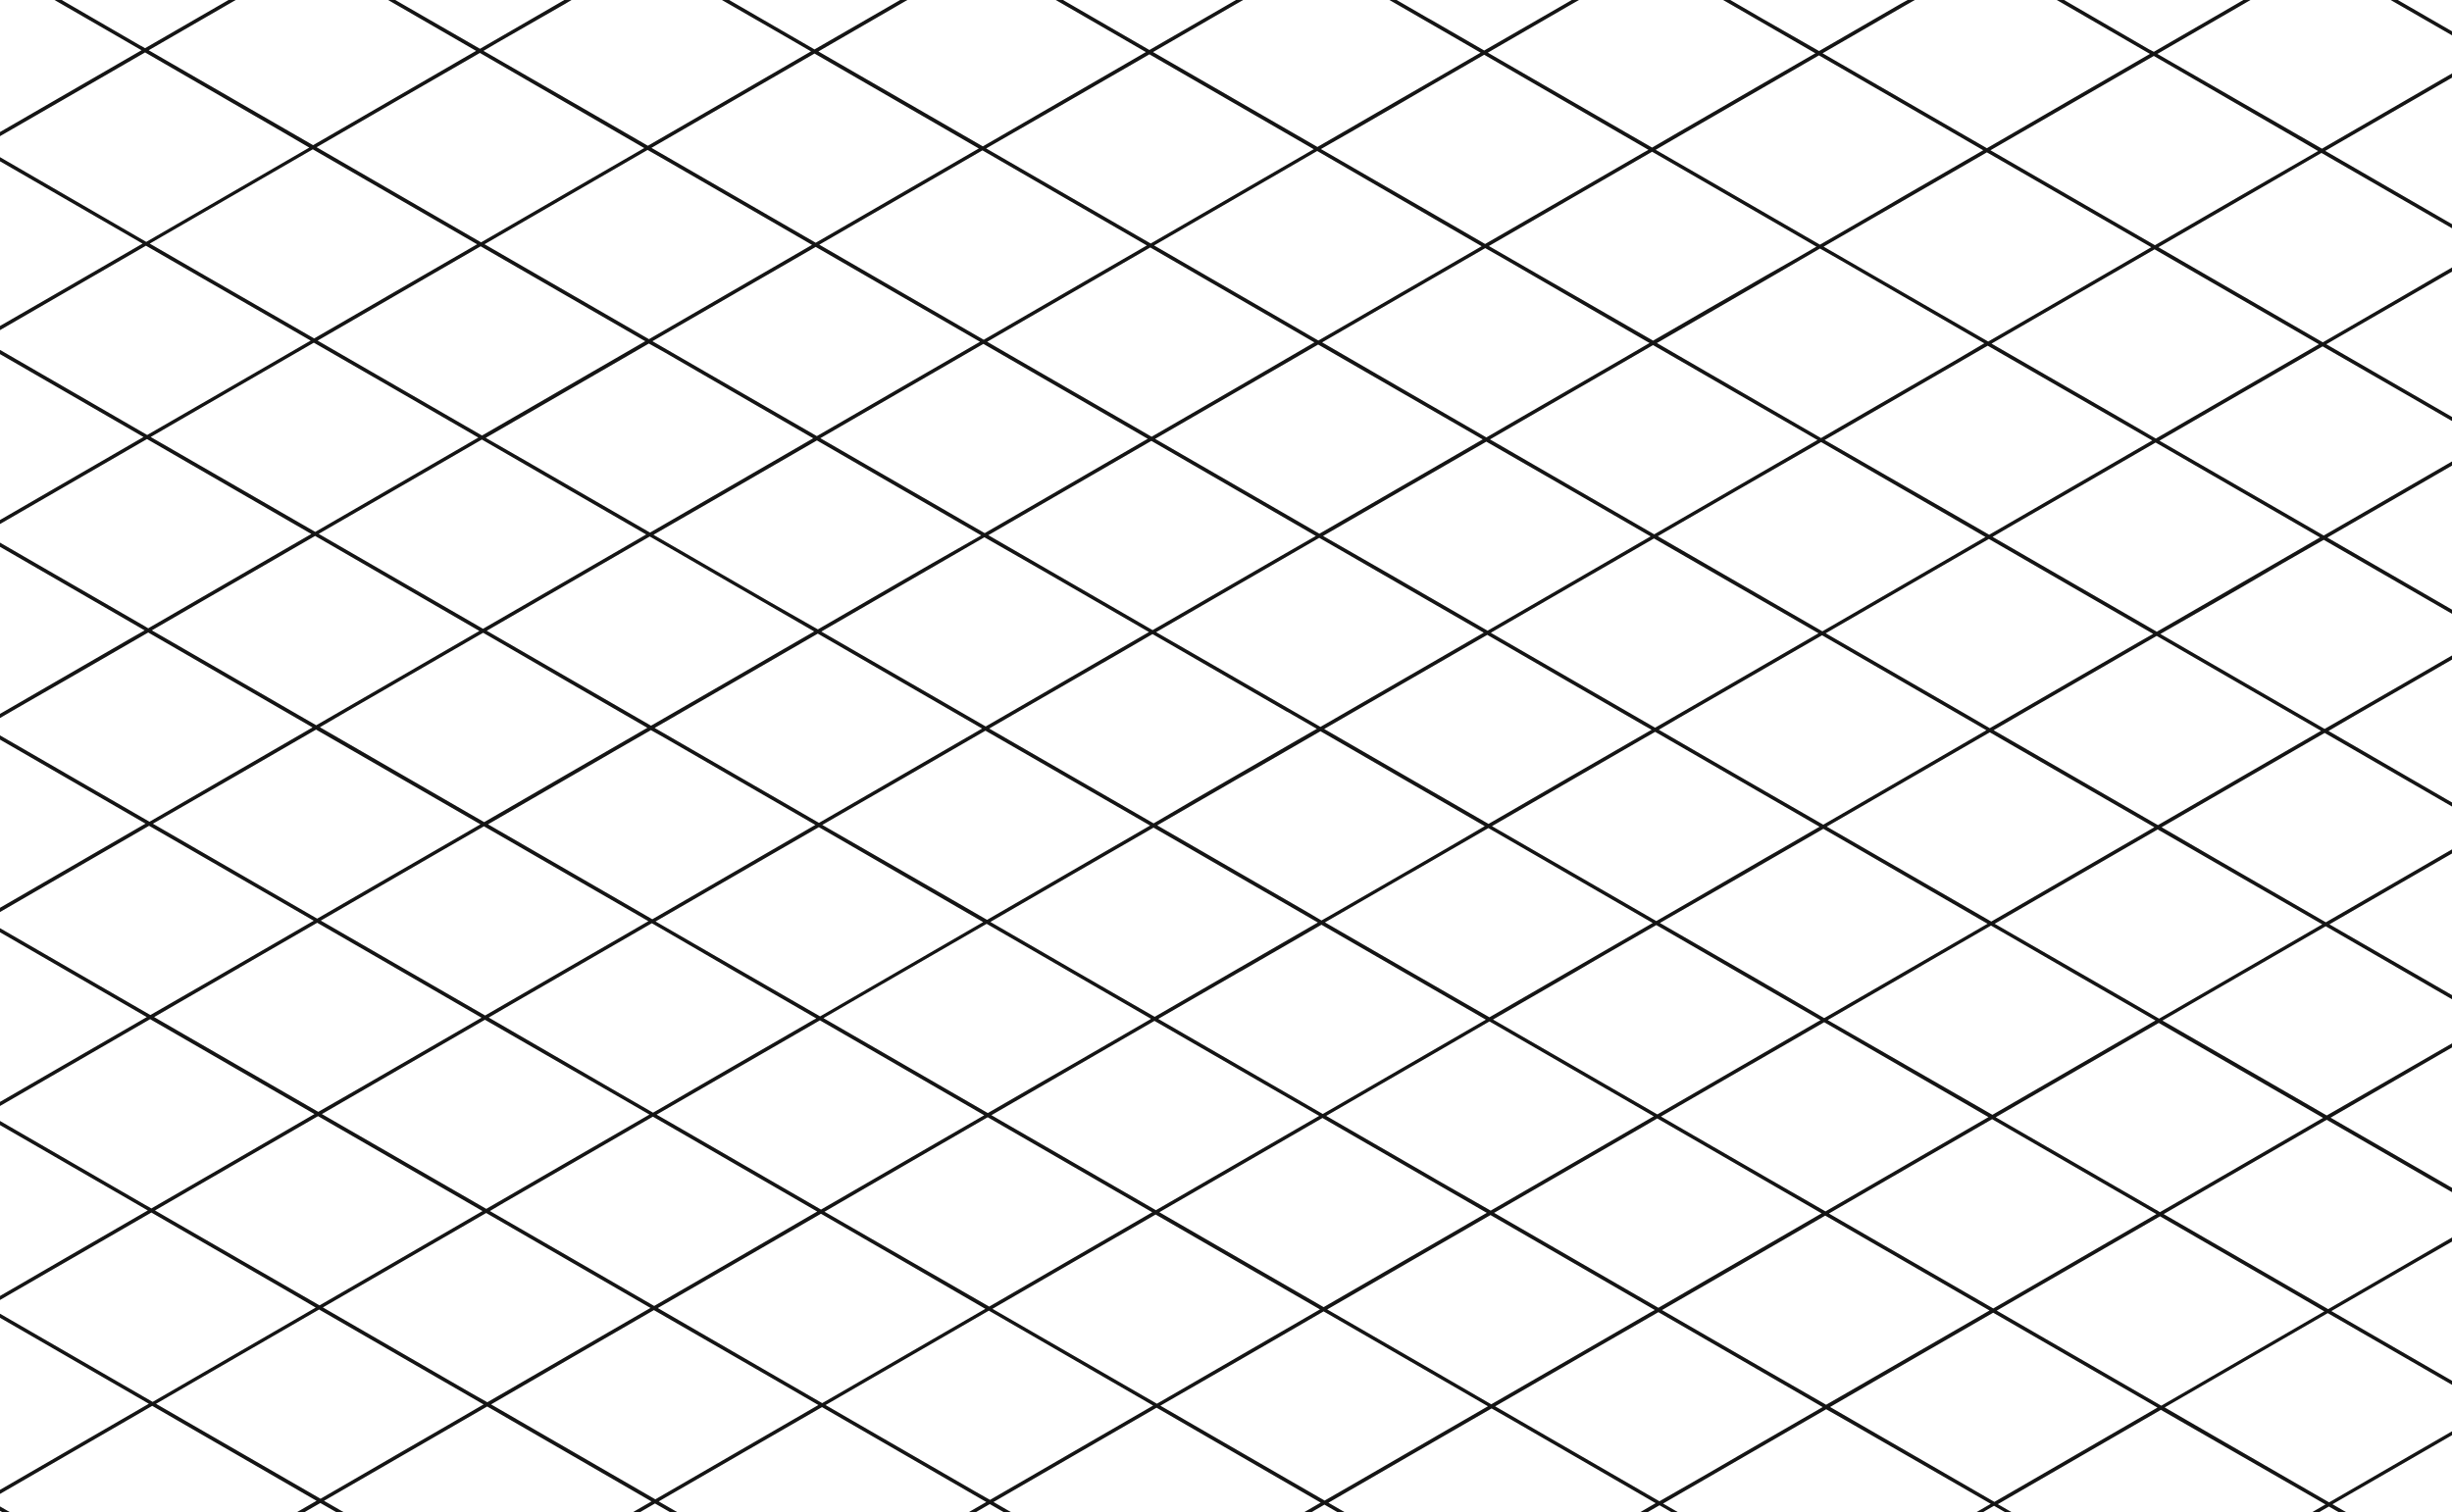 <svg width="1728" height="1066" viewBox="0 0 1728 1066" fill="none" xmlns="http://www.w3.org/2000/svg">
<path d="M1662.63 1186.39L1702.13 1163.53L1759.57 1130.29L1826.12 1168.76V1165.83L1790.77 1145.41L1762.09 1128.84L1787.68 1114.06L1819.63 1095.61L1826.12 1091.86V1088.93L1759.57 1127.25L1643.77 1060.37L1655.01 1053.86L1701.31 1027.14L1758.76 993.901L1826.05 1032.75V1029.82L1761.36 992.559L1818.81 959.324L1826.03 955.163V952.233L1816.27 957.845L1758.81 991.081L1747.87 984.784L1643 924.199L1689.24 897.479L1700.55 890.963L1750.41 862.381L1758.29 857.836L1826.33 897.123V894.193L1766.64 859.643L1760.71 856.221L1770.49 850.581L1818.24 822.985L1826.2 818.385V815.456L1815.69 821.535L1758.24 854.771L1642.45 787.86L1699.91 754.624L1757.36 721.388L1826.2 761.085V758.348L1759.96 720.02L1761.83 718.979L1775.51 711.012L1817.44 686.784L1820.84 684.84L1826.2 681.692V678.763L1757.44 718.487L1641.64 651.576L1699.09 618.341L1721.6 605.336L1756.6 585.105L1826.12 625.267V622.337L1759.15 583.653L1816.6 550.419L1826.03 544.943V542.068L1814.05 548.995L1756.6 582.231L1745.65 575.907L1640.99 515.265L1659.75 504.315L1698.44 482.029L1748.07 453.365L1755.97 448.793L1826.2 489.367V486.437L1764.43 450.847L1758.63 447.343L1788.93 429.821L1816.01 414.189L1826.2 408.303V405.183L1813.48 412.519L1799.25 420.732L1755.88 445.864L1640.16 378.955L1658.19 368.552L1697.69 345.747L1755.15 312.483L1826.12 353.549V350.62L1786.33 327.649L1757.67 311.224L1783.24 296.44L1815.2 277.988L1826.15 271.691V268.543L1755.17 309.608L1639.43 242.671L1650.67 236.156L1696.96 209.436L1754.41 176.2L1826.2 217.621V214.692L1757.01 174.721L1814.45 141.485L1826.12 134.751V131.821L1811.92 140.035L1754.47 173.271L1743.52 166.973L1638.68 106.36L1684.92 79.64L1696.21 73.124L1745.84 44.433L1753.72 39.888L1826.2 81.748V78.819L1762.2 41.859L1756.27 38.328L1766.07 32.853L1813.8 5.173L1822.77 0H1817.69L1811.25 3.723L1753.81 36.959L1689.79 0H1684.76L1751.27 38.328L1740.95 44.296L1734.85 47.8L1693.81 71.564L1636.36 104.8L1533.13 45.364L1520.36 38L1577.81 4.764L1586.01 0H1580.96L1575.32 3.285L1545.07 20.779L1526.55 31.484L1517.87 36.521L1515.13 35.043H1514.97L1454.59 0H1449.48L1515.13 38L1480.12 58.231L1457.68 71.18L1400.23 104.471L1395.17 101.541L1384.72 95.519L1284.43 37.561L1341.88 4.325L1349.45 0H1344.36L1339.41 2.737L1281.96 35.973L1244.29 14.427L1242.07 13.168L1239.85 11.881L1219.39 0H1214.33L1279.36 37.561L1239.96 60.229L1221.83 70.715L1203.41 81.365L1182.9 93.192L1164.29 104.032L1158.66 100.776L1148.78 95.081L1048.51 37.124L1105.96 3.888L1112.78 0H1107.69L1103.5 2.436L1045.97 35.591L1008.49 13.935L1006.27 12.731L1004.05 11.444L984.22 0H979.16L1043.42 37.124L1004.05 59.901L985.889 70.359L928.437 103.595L812.575 36.713L870.028 3.477L876.101 0H871.04L810.031 35.235L749.104 0H744.016L807.541 36.713L692.637 103.184L576.748 36.275L634.2 3.04L639.452 0H634.364L631.628 1.587L574.012 34.824L513.824 0H508.735L546.763 21.901L571.549 36.22L562.685 41.34L514.043 69.511L456.591 102.747L413.993 78.107L346.665 39.287L340.728 35.864L350.495 30.115L398.235 2.737L402.777 0H397.716L395.719 1.149L338.267 34.387L278.543 0H273.481L335.531 35.864L325.216 41.805L319.143 45.336L278.105 69.1L220.653 102.336L117.568 42.817L104.791 35.427L162.325 2.191L166.128 0H161.04L159.781 0.739L129.523 18.205L111.001 28.911L102.247 33.975L99.675 32.469H99.511L43.481 0H38.393L99.729 35.427L64.712 55.657L42.196 68.661L-15.257 101.897L-20.291 98.996L-30.824 93.083L-99 53.576V56.507L-39.605 90.811L-18.923 102.747L-17.909 103.349L-18.949 103.951L-21.685 105.457L-75.389 136.612L-89.233 144.607L-99 150.245V153.312L-93.309 150.027L-75.308 139.624L-63.435 132.643L-15.339 104.827L8.819 118.789L100.468 171.737L43.016 204.973L-14.6 238.181L-99 189.451V192.38L-17.144 239.687L-36.295 250.803L-74.596 272.923L-99 286.968V289.897L-72.133 274.375L-71.232 273.853L-49.619 261.369L-16.789 242.371L-14.683 241.139L101.125 308.048L43.673 341.284L-13.78 374.52L-41.657 358.395L-99 325.323V328.252L-72.161 343.748L-16.707 375.807L-16.405 375.971L-73.859 409.207L-99 423.716V426.645L-71.396 410.657L-49.756 398.201L-13.861 377.449L101.945 444.359L91.003 450.601L44.303 477.595L-13.151 510.831L-28.635 501.879L-99 461.196V464.125L-39.059 498.757L-16.707 511.679L-15.667 512.281L-16.707 512.884L-73.173 545.517L-99 560.439V563.368L-70.657 546.941L-13.204 513.705L0.475 521.644L102.548 580.588L45.096 613.824L-12.357 647.06L-99 597.069V600.025L-14.928 648.592L-16.707 649.633L-72.435 681.828L-99 697.16V700.116L-69.919 683.307L-68.003 682.184L-58.701 676.709L-47.403 670.165L-14.572 651.167L-12.465 649.961L43.263 682.184L45.013 683.197L102.329 716.324L103.451 716.953L45.999 750.135L-11.455 783.371L-99 732.969V735.899L-14.491 784.712L-14.189 784.904L-71.643 818.14L-99 833.908V836.837L-69.18 819.617L-24.476 793.773L-11.645 786.355L104.163 853.264L69.144 873.496L46.628 886.5L-10.905 919.873L-15.94 916.971L-26.419 910.92L-99 868.841V871.771L-35.173 908.648L-14.491 920.585L-13.477 921.187L-14.517 921.789L-17.253 923.295L-70.957 954.451L-84.801 962.444L-99 970.657V973.587L-88.877 967.756L-70.876 957.352L-59.003 950.508L-10.907 922.611L13.251 936.573L104.901 989.52L47.448 1022.76L-10.004 1055.99L-99 1004.74V1007.67L-12.712 1057.55L-31.863 1068.67L-70.164 1090.79L-99 1107.38V1110.31L-67.703 1092.35L-66.799 1091.83L-45.185 1079.35L-12.356 1060.35L-10.249 1059.11L105.64 1125.89L48.187 1159.12L-9.265 1192.36L-37.143 1176.23L-99 1140.59V1143.54L-67.729 1161.59L-12.275 1193.64L-11.973 1193.81L-69.427 1227.05L-77.989 1231.97H-72.928L-66.964 1228.52L-45.324 1216.04L-9.429 1195.29L54.205 1231.97H59.131L-6.885 1193.81L4.059 1187.46L50.567 1160.57L108.02 1127.34L122.629 1135.77L223.855 1194.25L204.075 1205.66L158.66 1231.97H163.639L169.111 1228.96L197.864 1212.34L226.563 1195.73L289.268 1231.97H294.329L229.025 1194.25L247.053 1183.84L286.559 1161.01L344.012 1127.77L459.791 1194.69L418.289 1218.67L402.284 1227.89L395.336 1231.97H400.396L404.883 1229.37L462.336 1196.14L473.279 1202.46L524.439 1231.97H529.527L473.361 1199.53L464.961 1194.69L473.361 1189.84L522.605 1161.42L540.525 1151.07L580.14 1128.19L679.915 1185.84L695.92 1195.1L660.901 1215.33L638.385 1228.33L632.093 1231.97H637.181L640.929 1229.81L698.383 1196.57L739.584 1220.37L759.664 1231.97H764.725L717.615 1204.76L708.587 1199.53L700.927 1195.1L758.379 1161.86L815.831 1128.62L931.639 1195.53L906.715 1210.07L868.66 1231.97H873.721L876.757 1230.22L894.349 1220.06L934.264 1196.98L994.808 1231.97H999.897L983.865 1222.69L936.809 1195.53L994.261 1162.3L1010.68 1152.85L1051.85 1129.06L1111.87 1163.72L1158.63 1190.74L1167.63 1195.94L1110.23 1229.23L1105.42 1231.97H1110.48L1112.75 1230.66L1134.31 1218.28L1158.66 1204.19L1170.2 1197.53L1230.01 1231.97H1235.07L1219.67 1223.13L1203.25 1213.69L1172.58 1195.97L1230.03 1162.74L1246.45 1153.29L1287.48 1129.5L1347.51 1164.19L1402.96 1196.22L1403.29 1196.41L1345.84 1229.65L1341.76 1232H1346.85L1348.39 1231.1L1370 1218.61L1405.92 1197.86L1465.2 1231.97H1470.27L1408.65 1196.38L1419.6 1190L1466.11 1163.15L1523.56 1129.91L1538.17 1138.34L1639.4 1196.79L1619.64 1208.24L1578.6 1231.97H1583.67L1584.45 1231.51L1613.24 1214.89L1642 1198.27L1700.37 1231.97H1705.47L1644.59 1196.79L1662.63 1186.39ZM1756.37 992.559L1721.36 1012.79L1698.84 1025.79L1644.13 1057.47L1641.39 1059.03L1564.11 1014.43L1525.53 992.121L1582.99 958.885L1640.44 925.649L1756.37 992.559ZM1169.46 1058.26L1053.68 991.355L1090.75 969.945L1108.75 959.543L1120.6 952.671L1158.66 930.769L1168.72 924.965L1250.55 972.245L1284.53 991.875L1268.33 1001.21L1248.83 1012.49L1246.61 1013.78L1242.51 1016.13L1227 1025.11L1203.41 1038.8L1169.46 1058.26ZM168.672 682.184L223.553 650.481L300.648 695.024L337.5 716.324L339.333 717.392L252.908 767.327L224.292 783.753L125.337 726.617L108.621 716.953L166.073 683.717L168.809 682.184H168.672ZM1162.49 241.795L1143.34 252.937L1105.03 275.059L1061.59 300.136L1047.5 308.349L1008.54 285.817L1006.33 284.559L978.256 268.296L931.748 241.357L989.2 208.121L1006.27 198.265L1046.71 174.913L1061.1 183.125L1158.66 239.605L1162.49 241.795ZM1168.72 921.872L1163.69 918.969L1153.21 912.919L1052.94 854.961L1110.4 821.725L1155.1 795.909L1158.6 793.883L1167.93 788.408L1283.73 855.317L1244.29 878.151L1226.15 888.636L1203.31 901.832L1168.72 921.872ZM1163.25 378.107L1105.8 411.341L1048.35 444.577L1010.87 422.923L1008.65 421.636L1006.44 420.376L979.597 404.853L932.404 377.805L989.856 344.569L1006.27 335.124L1047.45 311.333L1107.5 345.883L1158.68 375.477L1163.25 378.107ZM1283.39 311.635L1343.4 346.321L1398.87 378.352L1399.19 378.544L1341.73 411.78L1284.28 445.016L1246.8 423.36L1244.59 422.073L1242.37 420.787L1215.34 405.183L1203.41 398.283L1168.31 377.996L1225.77 344.761L1242.19 335.316L1283.39 311.635ZM1167.99 785.56L1052.18 718.679L1052.56 718.459L1072.78 706.769L1109.71 685.443L1111.63 684.32L1120.93 678.844L1132.23 672.301L1158.66 657.052L1167.25 652.097L1282.59 718.897L1282.97 719.089L1225.52 752.324L1203.41 765.109L1167.99 785.56ZM816.268 718.24L842.423 703.128L873.803 685.004L874.952 684.429L909.697 664.361L931.283 651.877L987.668 684.429L994.644 688.453L1046.76 718.568L1047.12 718.788L989.665 752.024L932.212 785.259L816.816 718.568L816.268 718.24ZM810.797 718.459L753.645 751.476L732.088 763.823L726.233 767.217L715.099 773.652L696.139 784.603L683.335 777.211L666.045 767.217L581.453 718.349L580.332 717.692L637.784 684.456L638.221 684.211L695.319 651.221L811.097 718.131L810.743 718.349L810.797 718.459ZM574.121 718.459L517.708 751.037L489.529 767.327L470.68 778.279L460.229 784.328L437.549 771.243L430.873 767.383L344.421 717.281L346.255 716.215L359.933 708.275L401.847 684.045L405.267 682.075L459.381 650.811L468.847 656.285L517.299 684.429L575.271 717.912L574.148 718.568L574.121 718.459ZM777.201 467.328L788.719 460.676L812.22 446.987L907.016 501.741H907.18L928.027 513.76L913.719 521.973L870.492 546.968L842.861 562.901L812.985 580.396L697.124 513.568L717.369 501.851L754.631 480.332L762.455 475.815L777.147 467.328H777.201ZM1163.94 514.417L1162.9 515.019L1106.46 547.544L1049.01 580.779L1008.57 557.427L933.197 513.869L954.181 501.741L990.704 480.661L1030.89 457.472L1048.13 447.535L1140.57 501.003L1158.66 511.46L1163.94 514.417ZM1169.03 514.417L1183.03 506.204L1190.01 502.18L1226.56 481.072L1266.85 457.773L1284.07 447.836L1376.45 501.221L1398.81 514.143L1399.88 514.773L1398.81 515.375L1342.37 548.091L1284.92 581.327L1244.29 557.947L1203.25 534.265L1169.03 514.417ZM1232.47 554.032L1282.29 582.777L1252.75 599.861L1244.29 604.68L1224.78 615.987L1203.41 628.361L1167.25 649.249L1051.44 582.367L1108.89 549.131L1158.57 520.412L1166.43 515.896L1232.47 554.032ZM996.559 553.593L1046.35 582.367L1016.86 599.56L1008.49 604.405L988.844 615.74L937.876 645.088L931.309 648.839L922.036 643.364L815.529 581.82L872.983 548.584L884.528 542.068L906.085 529.612L930.571 515.457L996.559 553.593ZM810.524 581.929L753.071 615.165L695.619 648.401L659.725 627.676L579.484 581.491L631.737 551.376L637.017 548.337L694.469 515.075L810.524 581.929ZM634.665 546.804L616.636 557.235L577.157 580.04L461.351 513.131L469.011 508.723L518.885 479.895L576.337 446.659L617.128 470.257L692.117 513.568L634.665 546.804ZM469.011 520.495L574.613 581.491L517.161 614.755L459.709 647.991L414.157 621.653L343.929 581.08L401.381 547.844L434.923 528.38L458.724 514.691L469.011 520.495ZM522.36 684.429L468.929 653.548L462.007 649.551L468.929 645.553L513.796 619.628L528.953 610.867L577.076 583.079L692.856 649.989L635.404 683.224L577.952 716.46L522.36 684.429ZM757.64 684.429L697.944 649.879L755.396 616.644L809.019 585.68L812.931 583.408L928.739 650.289L903.159 665.073L871.204 683.525L813.752 716.761L757.64 684.429ZM1030.89 706.331L1010.59 694.613L1008.38 693.327L999.104 687.988L961.485 666.251L933.745 650.208L978.037 624.637L991.279 616.972L994.015 615.467L1008.49 607.116L1048.92 583.736L1079.87 601.613L1158.66 647.141L1164.7 650.619L1162.92 651.659L1107.2 683.855L1051.06 716.269L1049.66 717.091L1030.89 706.331ZM1260.71 703.183L1246.61 694.969L1244.4 693.711L1236.96 689.384L1203.41 670.029L1169.79 650.619L1214.19 625.131L1227.46 617.492L1230.06 615.987L1244.53 607.609L1284.97 584.256L1315.91 602.133L1400.72 651.167L1398.92 652.179L1343.11 684.429L1287 716.844L1285.57 717.665L1260.71 703.183ZM1288.47 718.815L1308.52 707.235L1345.65 685.771L1347.56 684.676L1356.87 679.2L1368.16 672.684L1401 653.685L1403.13 652.453L1458.72 684.593L1460.47 685.607L1517.92 718.733L1519.01 719.363L1461.56 752.599L1404.12 785.835L1288.07 719.089L1288.47 718.815ZM1287.37 582.696L1344.83 549.46L1402.28 516.224L1415.96 524.163L1518.23 583.133L1460.77 616.369L1403.32 649.605L1287.37 582.696ZM1386.93 504.343L1286.64 446.412L1344.09 413.176L1365.71 400.665L1401.63 379.94L1517.4 446.823L1506.47 453.065L1459.73 480.059L1402.28 513.295L1386.93 504.343ZM1281.57 446.412L1244.29 467.957L1242.07 469.245L1223.93 479.731L1203.31 491.639L1166.4 512.967L1150.89 503.987L1050.62 446.056L1108.07 412.82L1129.71 400.336L1158.49 383.691L1165.61 379.584L1281.57 446.412ZM1045.64 445.975L1008.49 467.437L1006.27 468.724L988.105 479.209L959.599 495.636L930.571 512.391L842.123 461.36L814.764 445.619L872.216 412.383L889.808 402.225L929.723 379.147L1045.64 445.975ZM902.311 392.151L812.275 444.167L713.211 386.921L704.155 381.692L696.495 377.257L753.947 344.021L811.399 310.785L927.316 377.805L902.311 392.151ZM735.124 402.444L809.703 445.536L716.275 499.605L694.635 512.089L578.827 445.208L636.279 411.972L693.731 378.736L735.124 402.444ZM656.36 397.407L633.844 410.411L576.392 443.647L542.523 424.347L468.929 381.829L460.529 376.984L468.929 372.137L518.173 343.748L536.093 333.372L575.708 310.484L675.483 368.141L691.488 377.395L656.36 397.407ZM468.929 384.54L562.193 438.417L573.793 445.125L549.171 459.335L516.34 478.361L459.381 511.213L458.807 511.543L348.963 448.083L343.027 444.632L373.367 427.084L400.451 411.424L457.904 378.188L468.929 384.54ZM413.912 400.747L397.935 410L383.681 418.213L340.4 443.236L224.593 376.327L242.621 365.923L282.127 343.091L339.579 309.855L455.387 376.764L413.912 400.747ZM413.912 488.628L456.208 513.048L413.912 537.468L398.673 546.284L341.221 579.52L330.277 573.223L225.441 512.637L244.208 501.687L282.948 479.292L332.603 450.601L340.483 446.056L413.912 488.628ZM413.912 624.528L456.947 649.359L440.093 659.105L413.912 674.217L341.877 715.831L226.071 648.948L283.523 615.712L306.039 602.681L341.057 582.476L413.912 624.528ZM421.299 764.672L457.685 785.671L418.371 808.393L400.151 818.905L342.699 852.141L226.836 785.315L284.288 752.079L341.74 718.843L421.299 764.672ZM354.927 847.953L402.667 820.384L460.12 787.148L473.279 794.732L551.14 839.712L575.927 854.031L567.063 859.151L518.475 887.349L461.023 920.585L418.453 895.945L351.179 857.097L345.243 853.675L354.927 847.953ZM473.361 791.803L462.745 785.725L473.361 779.592L520.28 752.489L538.2 742.14L577.815 719.253L691.241 784.793L693.595 786.163L658.576 806.367L636.06 819.399L578.608 852.635L473.361 791.803ZM638.604 820.795L696.056 787.559L812.028 854.551L697.124 921.023L581.071 854.168L638.604 820.795ZM715.372 795.745L706.344 790.543L698.683 786.108L756.135 752.872L813.588 719.636L929.668 786.601L904.636 801.056L814.6 853.072L715.372 795.745ZM874.541 821.315L931.993 788.079L1047.8 854.961L1008.43 877.712L990.267 888.171L932.815 921.407L817.035 854.524L874.541 821.315ZM1012.89 831.855L1010.7 830.568L1008.49 829.281L934.62 786.601L992.072 753.365L1008.49 743.92L1010.7 742.633L1049.66 720.02L1158.66 782.987L1165.44 786.901L1107.99 820.137L1050.54 853.373L1012.89 831.855ZM1248.83 832.265L1246.61 831.007L1244.4 829.72L1203.36 806.039L1170.53 787.039L1227.98 753.803L1244.4 744.357L1246.61 743.071L1285.57 720.567L1401.05 787.285L1401.37 787.449L1343.92 820.685L1286.48 853.921L1248.83 832.265ZM1346.39 822.164L1391.09 796.347L1403.92 788.928L1519.71 855.837L1484.68 876.069L1462.17 889.101L1404.72 922.337L1399.65 919.408L1389.2 913.384L1288.91 855.427L1346.39 822.164ZM1519.68 852.881H1519.51L1406.44 787.559L1463.89 754.323L1521.35 721.087L1535.96 729.547L1600.73 766.972L1637.12 787.997L1579.67 821.233L1549.39 838.727L1530.87 849.432L1522.13 854.469L1519.68 852.881ZM1499.19 705.044L1405.71 651.167L1463.15 617.931L1520.6 584.695L1636.57 651.576L1579.12 684.812L1562.49 694.421L1521.59 718.048L1499.19 705.044ZM1404.96 514.745L1426.85 502.015L1434.43 497.635L1462.36 481.509L1511.91 452.873L1519.89 448.273L1635.68 515.156L1578.23 548.392L1520.77 581.628L1404.96 514.745ZM1518.83 444.632L1517.29 443.756L1404.23 378.435L1415.17 372.056L1461.68 345.199L1519.13 311.963L1533.73 320.395L1634.96 378.845L1615.21 390.289L1519.92 445.344L1518.83 444.632ZM1492.76 293.703L1403.48 242.233L1460.93 208.997L1518.39 175.761L1625.39 237.579L1634.2 242.671L1576.75 275.907L1519.29 309.143L1492.76 293.703ZM1516.75 310.484L1459.29 343.72L1401.84 376.956L1373.96 360.859L1285.89 310.184L1343.35 276.948L1344.25 276.427L1365.87 263.916L1398.69 244.916L1400.83 243.712L1516.75 310.484ZM1379.16 253.348L1340.87 275.469L1297.44 300.573L1283.33 308.787L1244.29 286.201L1242.07 284.915L1214.19 268.735L1203.41 262.52L1167.69 241.823L1225.14 208.587L1242.21 198.704L1282.59 175.213L1297.01 183.427L1398.4 242.015L1379.16 253.348ZM1280.84 310.184L1251.04 327.376L1223.3 343.419L1217.39 346.841L1203.41 354.917L1165.77 376.655L1137.89 360.529L1050.04 309.745L1107.5 276.509L1108.4 275.989L1130.01 263.505L1162.84 244.505L1164.18 243.712L1164.95 243.273L1280.84 310.184ZM1044.9 309.745L1015.14 326.939L987.367 342.981L981.457 346.403L929.832 376.217L814.052 309.363L871.505 276.153L928.957 242.891L1044.9 309.745ZM869.043 274.62L811.591 307.856L704.62 246.093L695.728 240.919L753.18 207.683L810.633 174.447L898.179 225.095L926.303 241.357L869.043 274.62ZM808.855 309.307L751.403 342.571L693.951 375.807L681.147 368.415L663.856 358.395L578.116 308.896L635.568 275.661L693.02 242.425L808.855 309.307ZM633.105 274.183L575.653 307.419L459.791 240.536L468.929 235.252L517.325 207.3L519.131 206.232L526.737 201.852L574.86 174.064L690.64 240.919L633.105 274.183ZM468.956 248.721L573.081 308.952L515.629 342.187L487.451 358.449L467.233 370.139L458.095 375.423L428.74 358.449L414.021 349.963L370.959 325.076L342.315 308.651L367.868 293.893L399.823 275.415L457.275 242.179L468.956 248.721ZM413.939 264.108L339.689 307.008L223.827 240.097L235.071 233.609L281.279 206.861L338.731 173.627L454.729 240.536L413.939 264.108ZM278.543 274.62L337.089 308.459L222.185 374.931L201.94 363.268L122.984 317.712L106.187 308.048L163.639 274.812L179.124 265.86L221.173 241.576L278.543 274.62ZM337.828 444.769L280.376 478.005L274.303 481.509L222.841 511.241L116.72 449.944L107.965 444.907L107.007 444.359L151.027 418.871L164.541 411.068L193.295 394.451L222.076 377.805L337.828 444.769ZM338.567 581.08L303.576 601.312L281.033 614.316L246.863 634.055L223.525 647.552L146.348 602.955L107.745 580.643L165.28 547.544L222.732 514.308L338.567 581.08ZM340.044 853.703L329.757 859.643L323.684 863.175L282.647 886.939L225.195 920.175L122 860.656L109.223 853.264L166.676 820.028L224.128 786.792L340.044 853.703ZM340.783 990.013L305.901 1010.22L283.359 1023.22L228.641 1054.9L225.907 1056.49L148.564 1011.86L109.961 989.575L167.415 956.339L224.867 923.104L340.783 990.013ZM332.384 982.211L227.548 921.625L273.756 894.932L285.055 888.389L334.737 859.643L342.616 855.071L437.795 910.072L438.889 910.701L458.424 921.981L418.371 945.115L400.889 955.217L343.437 988.453L332.384 982.211ZM403.379 956.749L460.831 923.515L473.252 930.687L541.181 969.836L576.748 990.424L519.296 1023.66L461.843 1056.9L346.063 989.985L403.379 956.749ZM463.567 922.063L473.443 916.368L521.101 888.827L578.553 855.591L638.249 890.087L694.388 922.611L636.936 955.847L588.348 983.936L579.428 989.083L463.567 922.063ZM610.097 974.08L639.425 957.133L696.877 923.897L812.657 990.807L766.832 1017.28L755.151 1024.04L697.699 1057.28L687.137 1051.28L581.809 990.451L610.097 974.08ZM699.421 922.611L756.873 889.375L779.389 876.371L804.34 861.971L814.408 856.139L909.204 910.893L930.216 923.021L872.764 956.257L815.311 989.493L699.421 922.611ZM875.28 957.763L896.456 945.497L899.793 943.581L932.787 924.417L1014.64 971.671L1048.59 991.3L1032.4 1000.66L1012.89 1011.91L1010.7 1013.2L1006.6 1015.58L991.06 1024.54L959.407 1042.85L933.525 1057.77L901.981 1039.57L817.745 990.889L875.28 957.763ZM1010.7 966.579L935.332 923.049L956.343 910.92L992.865 889.759L1010.7 879.464L1050.4 856.523L1144.46 910.865L1158.66 919.079L1166.18 923.432L1165.14 924.035L1162.4 925.54L1108.56 956.668L1094.69 964.661L1050.92 989.904L1010.7 966.579ZM1246.61 967.016L1203.41 942.048L1171.27 923.487L1192.25 911.359L1228.8 890.251L1246.61 879.929L1286.31 856.905L1380.4 911.249L1401.05 923.185L1402.09 923.76L1401.03 924.391L1398.43 925.896L1344.56 956.996L1330.71 964.991L1286.93 990.232L1246.61 967.016ZM1326.67 970.411L1344.69 960.008L1356.53 953.164L1404.67 925.348L1428.81 939.311L1520.44 992.231L1462.99 1025.47L1405.53 1058.7L1289.73 991.82L1326.67 970.411ZM1407.17 923.869L1453.49 897.123L1464.71 890.635L1503.61 868.157L1522.25 857.399L1619.25 913.467L1638.03 924.417L1580.57 957.653L1523.12 990.889L1407.17 923.869ZM1755.64 856.357L1745.32 862.327L1739.23 865.831L1698.19 889.593L1640.73 922.829L1537.57 863.203L1524.79 855.837L1582.24 822.601L1639.69 789.365L1755.64 856.357ZM1716.21 697.597L1753.15 718.897L1755.01 719.937L1668.33 769.873L1639.72 786.3L1540.65 729.055L1523.95 719.417L1581.4 686.181L1584.13 684.648L1639.01 652.945L1716.21 697.597ZM1754.16 583.653L1719.15 603.859L1696.63 616.889L1662.45 636.629L1639.09 650.125L1561.89 605.528L1523.35 583.133L1580.8 549.897L1638.24 516.661L1754.16 583.653ZM1753.43 447.343L1695.97 480.579L1689.89 484.083L1638.24 513.815L1532.17 452.517L1523.43 447.452L1522.47 446.905L1566.6 421.608L1580.08 413.805L1608.87 396.969L1637.61 380.543L1753.43 447.343ZM1694.11 277.193L1752.68 311.032L1637.61 377.504L1617.4 365.813L1538.55 320.313L1521.84 310.649L1579.29 277.413L1594.77 268.488L1636.83 244.177L1694.11 277.193ZM1751.95 174.721L1716.93 194.953L1694.41 208.067L1639.69 239.741L1636.96 241.303L1559.67 196.596L1521.09 174.283L1578.55 141.075L1636 107.812L1751.95 174.721ZM1449.07 79.175L1460.28 72.687L1499.19 50.209L1517.87 39.449L1614.88 95.519L1633.65 106.469L1576.09 139.624L1518.64 172.86L1402.75 105.923L1449.07 79.175ZM1424.44 121.363L1516.07 174.283L1458.61 207.547L1401.16 240.755L1285.16 173.872L1322.23 152.436L1340.27 142.033L1352.11 135.188L1400.23 107.401L1424.44 121.363ZM1187.82 93.384L1224.37 72.276L1242.19 61.983L1281.88 39.04L1375.96 93.384L1396.61 105.32L1397.65 105.895L1396.59 106.524L1393.99 108.031L1340.04 139.159L1326.36 147.18L1282.59 172.476L1242.16 149.124L1203.39 126.701L1166.81 105.595L1187.82 93.384ZM1246.12 154.243L1280.09 173.872L1263.91 183.236L1244.29 194.377L1242.07 195.664L1237.97 198.019L1222.46 206.999L1203.31 217.949L1165 240.125L1049.25 173.435L1086.32 152.025L1104.32 141.623L1116.17 134.777L1164.29 106.963L1246.12 154.243ZM951.911 93.083L988.433 71.975L1006.27 61.544L1045.97 38.601L1140.03 93.081L1158.66 103.841L1161.69 105.621L1160.65 106.224L1157.92 107.729L1104.24 138.748L1090.37 146.741L1046.6 171.984L1006.27 148.603L930.9 105.073L951.911 93.083ZM1010.21 153.969L1044.16 173.571L1027.97 182.935L1008.49 194.187L1006.27 195.473L1002.17 197.855L986.628 206.807L954.975 225.123L929.093 240.043L897.549 221.755L813.313 173.024L870.767 139.788L891.941 127.523L895.279 125.607L928.273 106.443L1010.21 153.969ZM752.496 71.564L775.012 58.532L799.963 44.132L810.031 38.301L904.827 93.053L925.839 105.181L868.387 138.417L810.933 171.653L694.989 104.635L752.496 71.564ZM808.225 173.024L762.4 199.497L750.719 206.26L693.267 239.496L682.788 233.445L577.377 172.476L605.583 156.187L634.911 139.24L692.364 106.004L808.225 173.024ZM468.929 98.557L516.56 70.989L574.012 37.753L633.708 72.248L689.792 104.663L632.34 137.872L583.779 165.96L574.86 171.107L459.107 104.225L468.929 98.557ZM468.929 112.877L536.695 152.025L572.261 172.613L514.808 205.849L457.356 239.085L341.467 172.175L398.919 138.939L456.372 105.703L468.929 112.877ZM269.215 77.12L280.513 70.577L330.305 41.885L338.184 37.313L423.296 86.593L434.485 93.081L454.019 104.361L413.939 127.495L396.484 137.596L339.032 170.832L328.089 164.508L223.143 103.785L269.215 77.12ZM336.241 172.201L301.251 192.405L278.872 205.328L224.155 236.976L221.419 238.563L144.132 194.048L105.529 171.736L162.983 138.5L220.435 105.264L336.241 172.201ZM-12.795 103.376L33.523 76.656L44.74 70.195L83.616 47.719L102.247 36.959L199.204 93.083L217.972 104.033L160.52 137.269L103.068 170.505L-12.795 103.376ZM77.187 291.24L-12.056 239.688L45.396 206.452L102.849 173.217L210.148 235.035L218.929 240.099L161.477 273.333L103.724 306.624L77.187 291.24ZM101.809 441.293L-11.317 375.972L-0.373 369.62L46.135 342.736L103.588 309.5L118.197 317.96L219.423 376.411L199.643 387.827L104.463 442.881L103.287 442.197L101.809 441.293ZM-10.577 512.283L11.308 499.58L18.913 495.2L46.956 479.101L96.475 450.493L104.463 445.865L220.271 512.776L162.817 546.012L105.365 579.248L-10.577 512.283ZM83.616 702.609L-9.84 648.592L47.612 615.356L105.065 582.121L221.091 649.031L163.639 682.267L147.005 691.876L105.968 715.503L83.616 702.609ZM104.107 850.309H103.943L-9.101 784.905L48.351 751.669L105.804 718.433L120.413 726.865L185.197 764.289L221.611 785.316L164.213 818.579L133.955 836.073L115.433 846.777L106.679 851.841L104.107 850.309ZM-8.363 921.216L37.955 894.441L49.172 887.98L88.048 865.503L106.679 854.744L203.719 910.785L222.487 921.736L165.035 954.972L107.581 988.208L-8.363 921.216ZM81.564 1109.08L-7.623 1057.5L49.828 1024.26L107.281 991.028L214.307 1052.87L223.088 1057.94L165.636 1091.17L108.184 1124.41L81.564 1109.08ZM226.563 1192.77L206.345 1181.11L127.416 1135.52L110.7 1125.89L168.153 1092.65L183.637 1083.7L225.769 1059.5L283.003 1092.35L341.467 1126.3L226.563 1192.77ZM228.341 1057.94L239.585 1051.45L285.875 1024.7L343.328 991.465L459.107 1058.38L418.316 1081.95L344.203 1124.85L228.341 1057.94ZM519.952 1159.97L491.773 1176.23L471.555 1187.92L462.417 1193.21L433.063 1176.23L418.371 1167.75L375.281 1142.86L346.637 1126.3L372.191 1111.54L404.145 1093.06L461.597 1059.83L473.279 1066.56L577.404 1126.79L519.952 1159.97ZM464.223 1058.38L473.361 1053.09L521.757 1025.14L523.563 1024.07L531.169 1019.69L579.292 991.904L695.072 1058.79L637.62 1092.02L580.031 1125.2L464.223 1058.38ZM755.889 1160.38L698.437 1193.62L685.633 1186.25L668.343 1176.23L582.629 1126.74L640.081 1093.5L697.535 1060.26L813.313 1127.15L755.889 1160.38ZM815.94 1125.7L709.052 1063.93L700.16 1058.79L757.612 1025.55L815.065 992.315L902.611 1042.96L930.736 1059.22L873.283 1092.46L815.94 1125.7ZM1019.57 1144.86L991.799 1160.79L985.889 1164.22L934.264 1194.03L818.484 1127.12L875.937 1093.88L933.389 1060.65L1049.2 1127.56L1019.57 1144.86ZM1051.88 1126.19L1012.89 1103.68L1010.7 1102.4L982.688 1086.25L936.18 1059.31L993.632 1026.07L1010.73 1016.19L1051.17 992.835L1065.56 1001.05L1158.57 1054.84L1166.78 1059.61L1147.63 1070.75L1109.33 1092.84L1065.89 1117.95L1051.88 1126.19ZM1255.48 1145.35L1227.87 1161.26L1221.96 1164.68L1203.55 1175.3L1170.34 1194.47L1142.46 1178.34L1054.53 1127.56L1111.98 1094.32L1112.89 1093.8L1134.5 1081.32L1158.71 1067.33L1169.52 1061.09L1285.32 1127.94L1255.48 1145.35ZM1248.83 1104.29L1246.61 1103L1218.63 1086.82L1203.41 1078.03L1172.01 1059.88L1229.46 1026.65L1246.53 1016.79L1286.96 993.409L1301.39 1001.62L1402.96 1060.07L1383.81 1071.19L1345.51 1093.31L1302.09 1118.39L1287.97 1126.6L1248.83 1104.29ZM1463.64 1161.92L1406.2 1195.15L1378.35 1178.81L1290.33 1127.94L1347.79 1094.71L1348.68 1094.16L1370.29 1081.67L1403.13 1062.67L1405.27 1061.47L1521.04 1128.35L1463.64 1161.92ZM1497.19 1111.9L1407.92 1060.32L1465.37 1027.08L1522.83 993.847L1630.04 1055.42L1638.83 1060.51L1581.37 1093.75L1523.92 1126.98L1497.19 1111.9ZM1621.83 1183.65L1542.99 1138.1L1526.27 1128.43L1583.72 1095.2L1599.2 1086.27L1641.25 1061.96L1698.44 1095.09L1757.01 1128.93L1641.93 1195.4L1621.83 1183.65Z" fill="#151515"/>
</svg>
